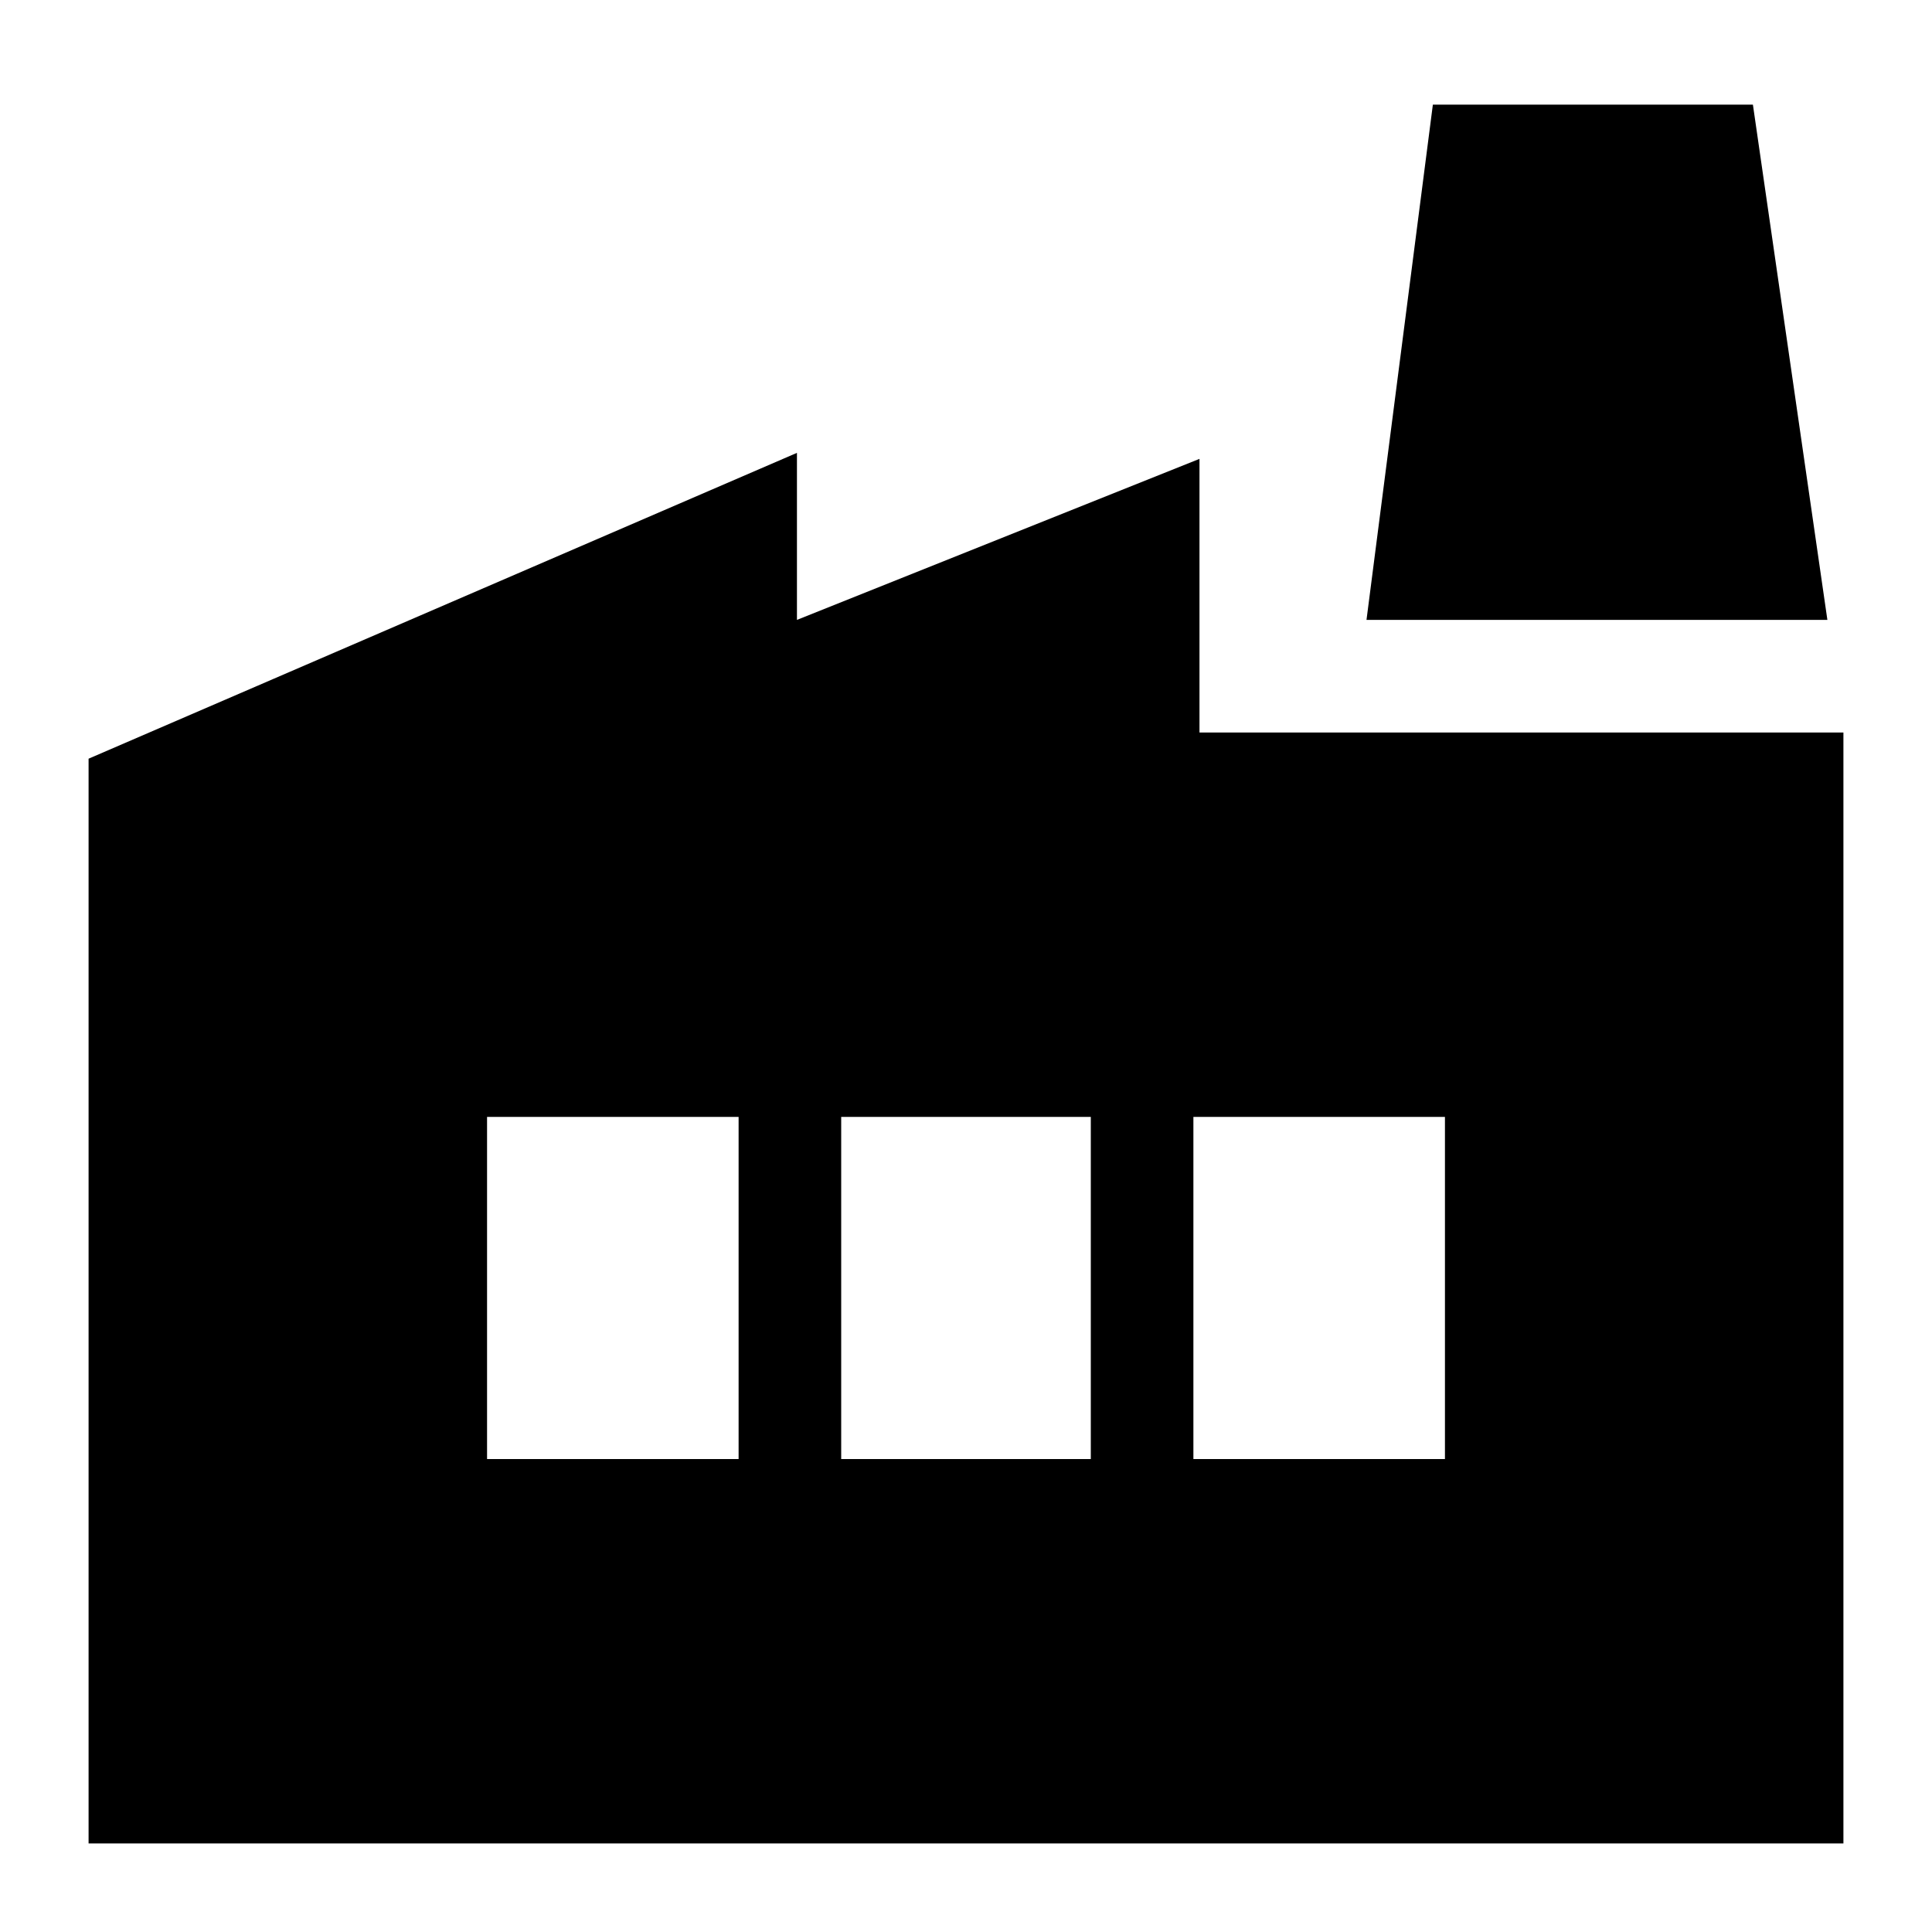 <svg xmlns="http://www.w3.org/2000/svg" height="20" width="20"><path d="M.917 19.083V7.854L8.25 4.688v1.729l4.167-1.667v2.833h6.666v11.5Zm7.791-3.979h2.584v-3.542H8.708Zm-3.666 0h2.604v-3.542H5.042Zm7.312 0h2.604v-3.542h-2.604Zm6.563-8.687h-4.771l.687-5.334h3.313Z"/></svg>